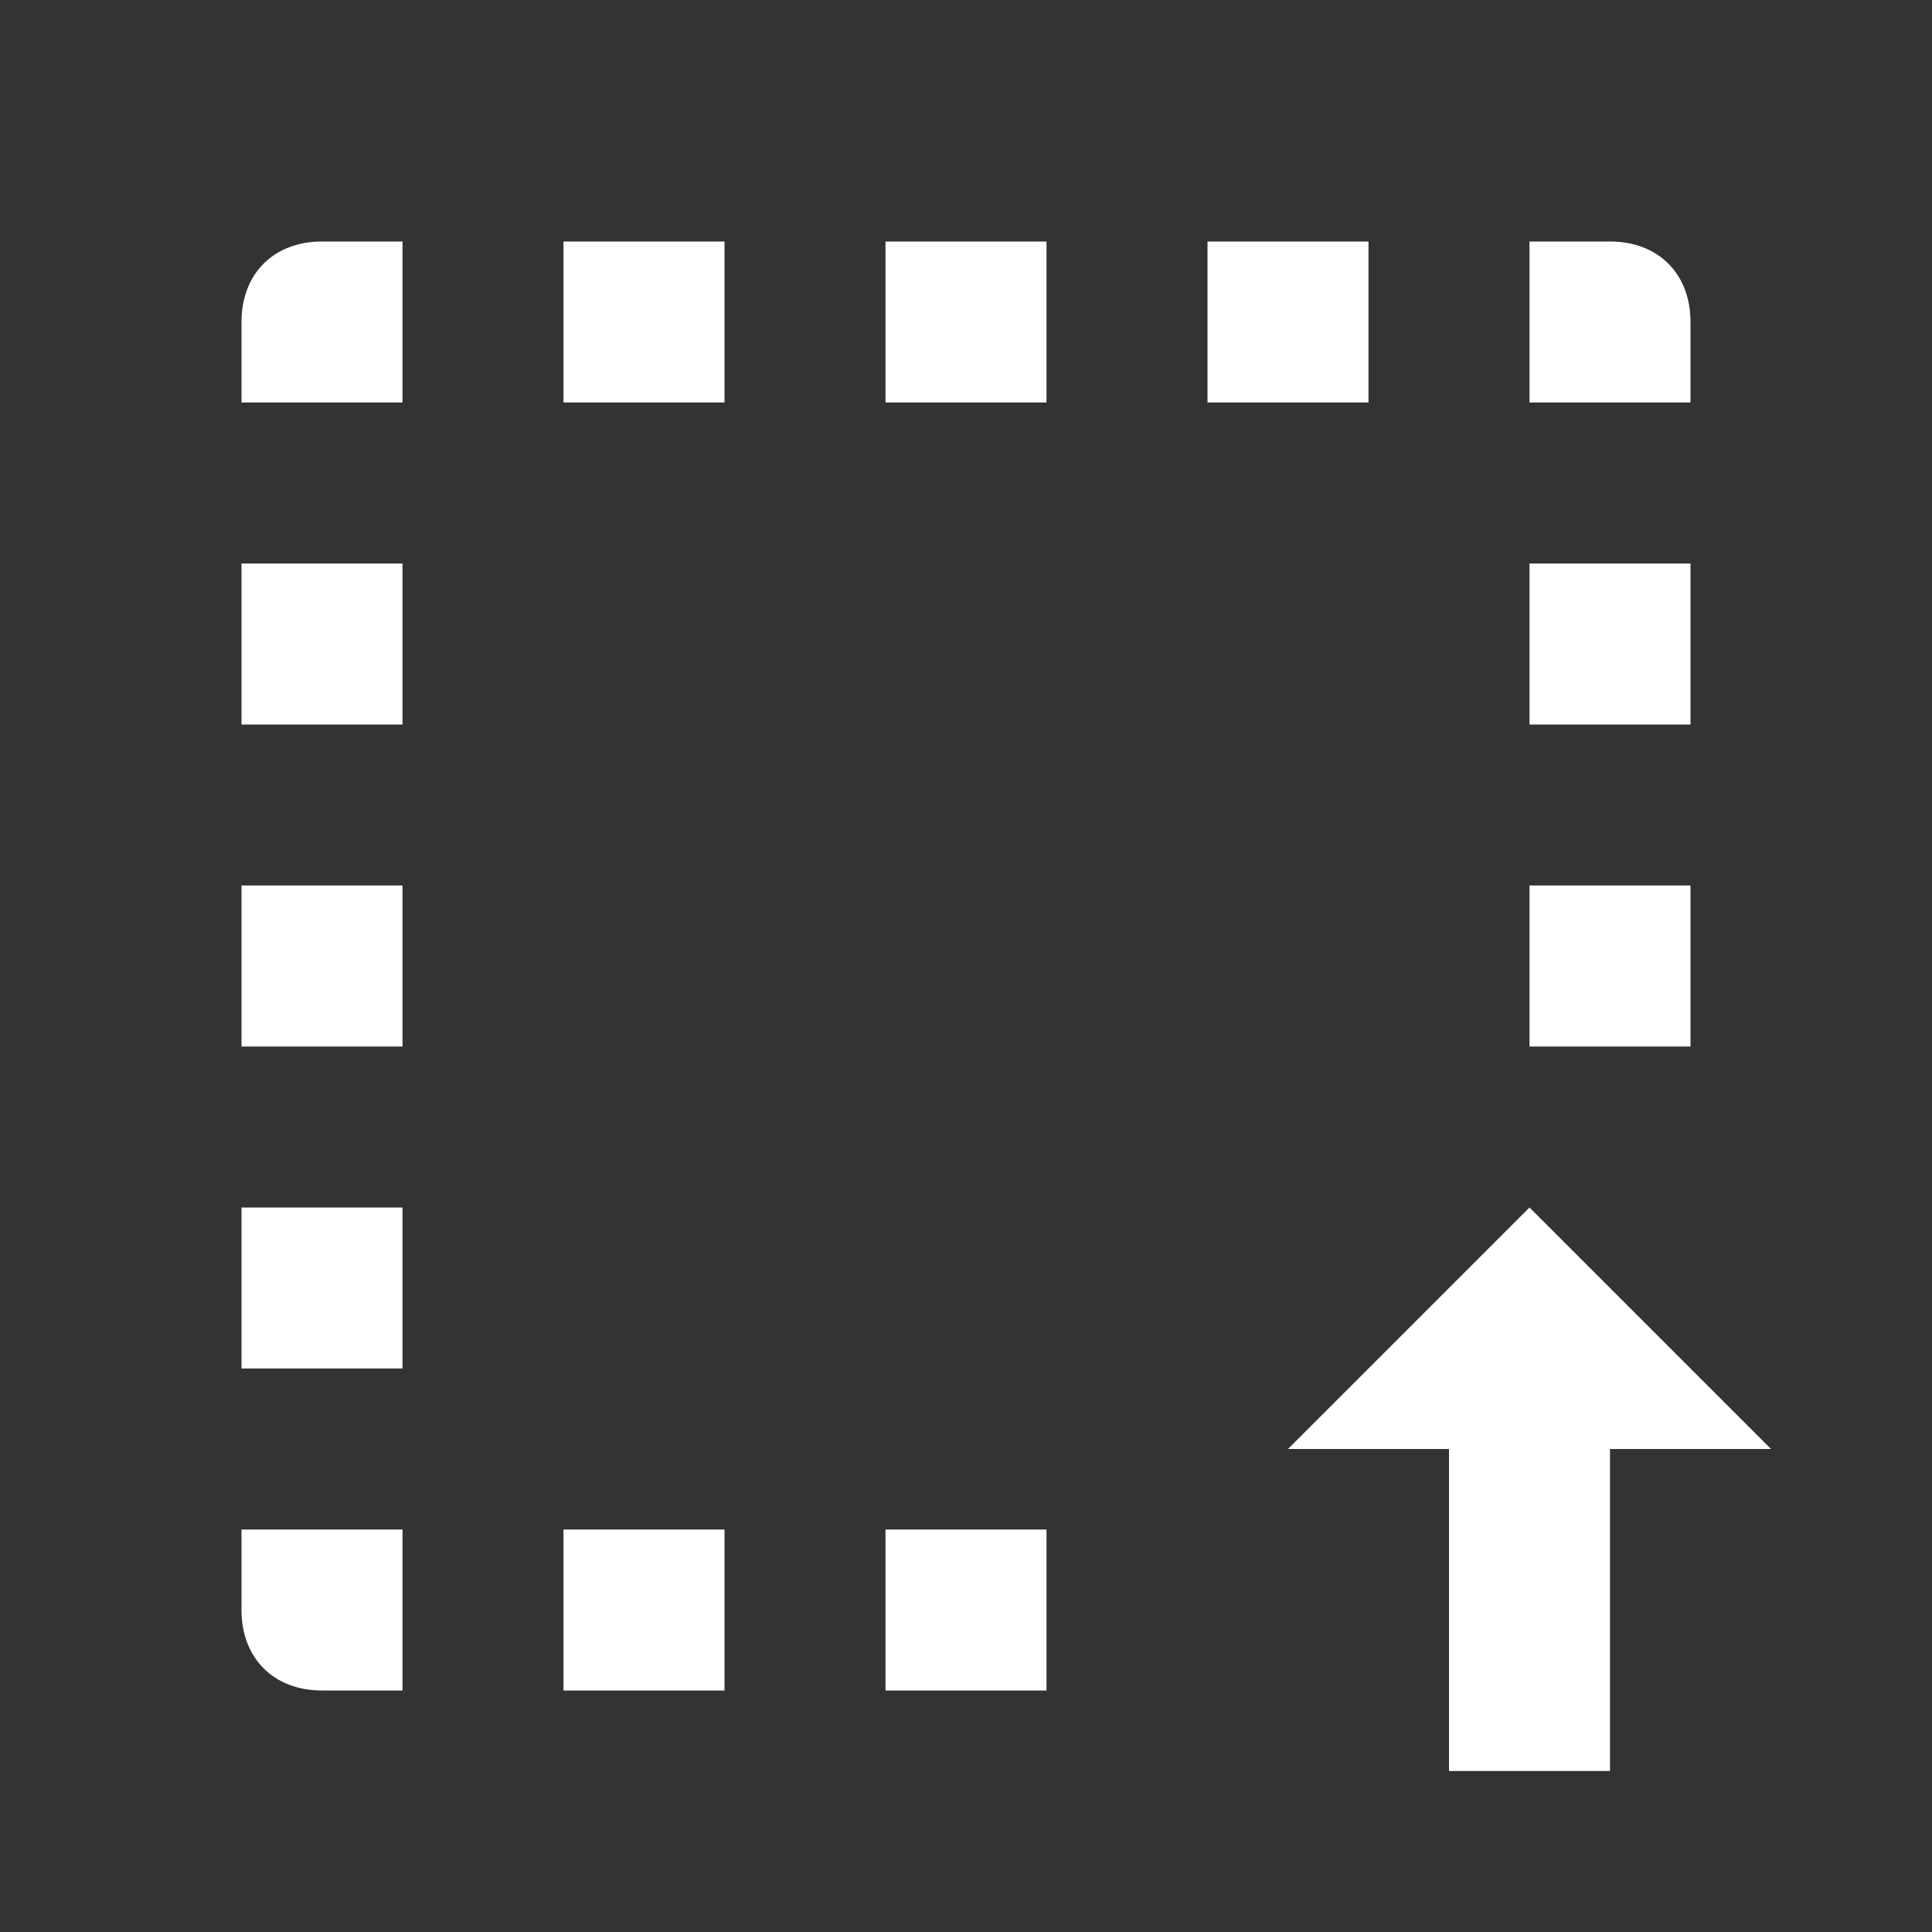 <svg xmlns="http://www.w3.org/2000/svg" fill="white" id="mdi-select-arrow-up" viewBox="0 0 24 24"><rect x="0" y="0" width="24" height="24" fill="#333333" stroke="none"/><path d="M4 3H5V5H3V4C3 3.4 3.4 3 4 3M20 3C20.6 3 21 3.4 21 4V5H19V3H20M15 5V3H17V5H15M11 5V3H13V5H11M7 5V3H9V5H7M11 21V19H13V21H11M7 21V19H9V21H7M4 21C3.4 21 3 20.6 3 20V19H5V21H4M3 15H5V17H3V15M3 11H5V13H3V11M21 11V13H19V11H21M3 7H5V9H3V7M21 7V9H19V7H21M19 15L16 18H18V22H20V18H22L19 15Z" /></svg>
